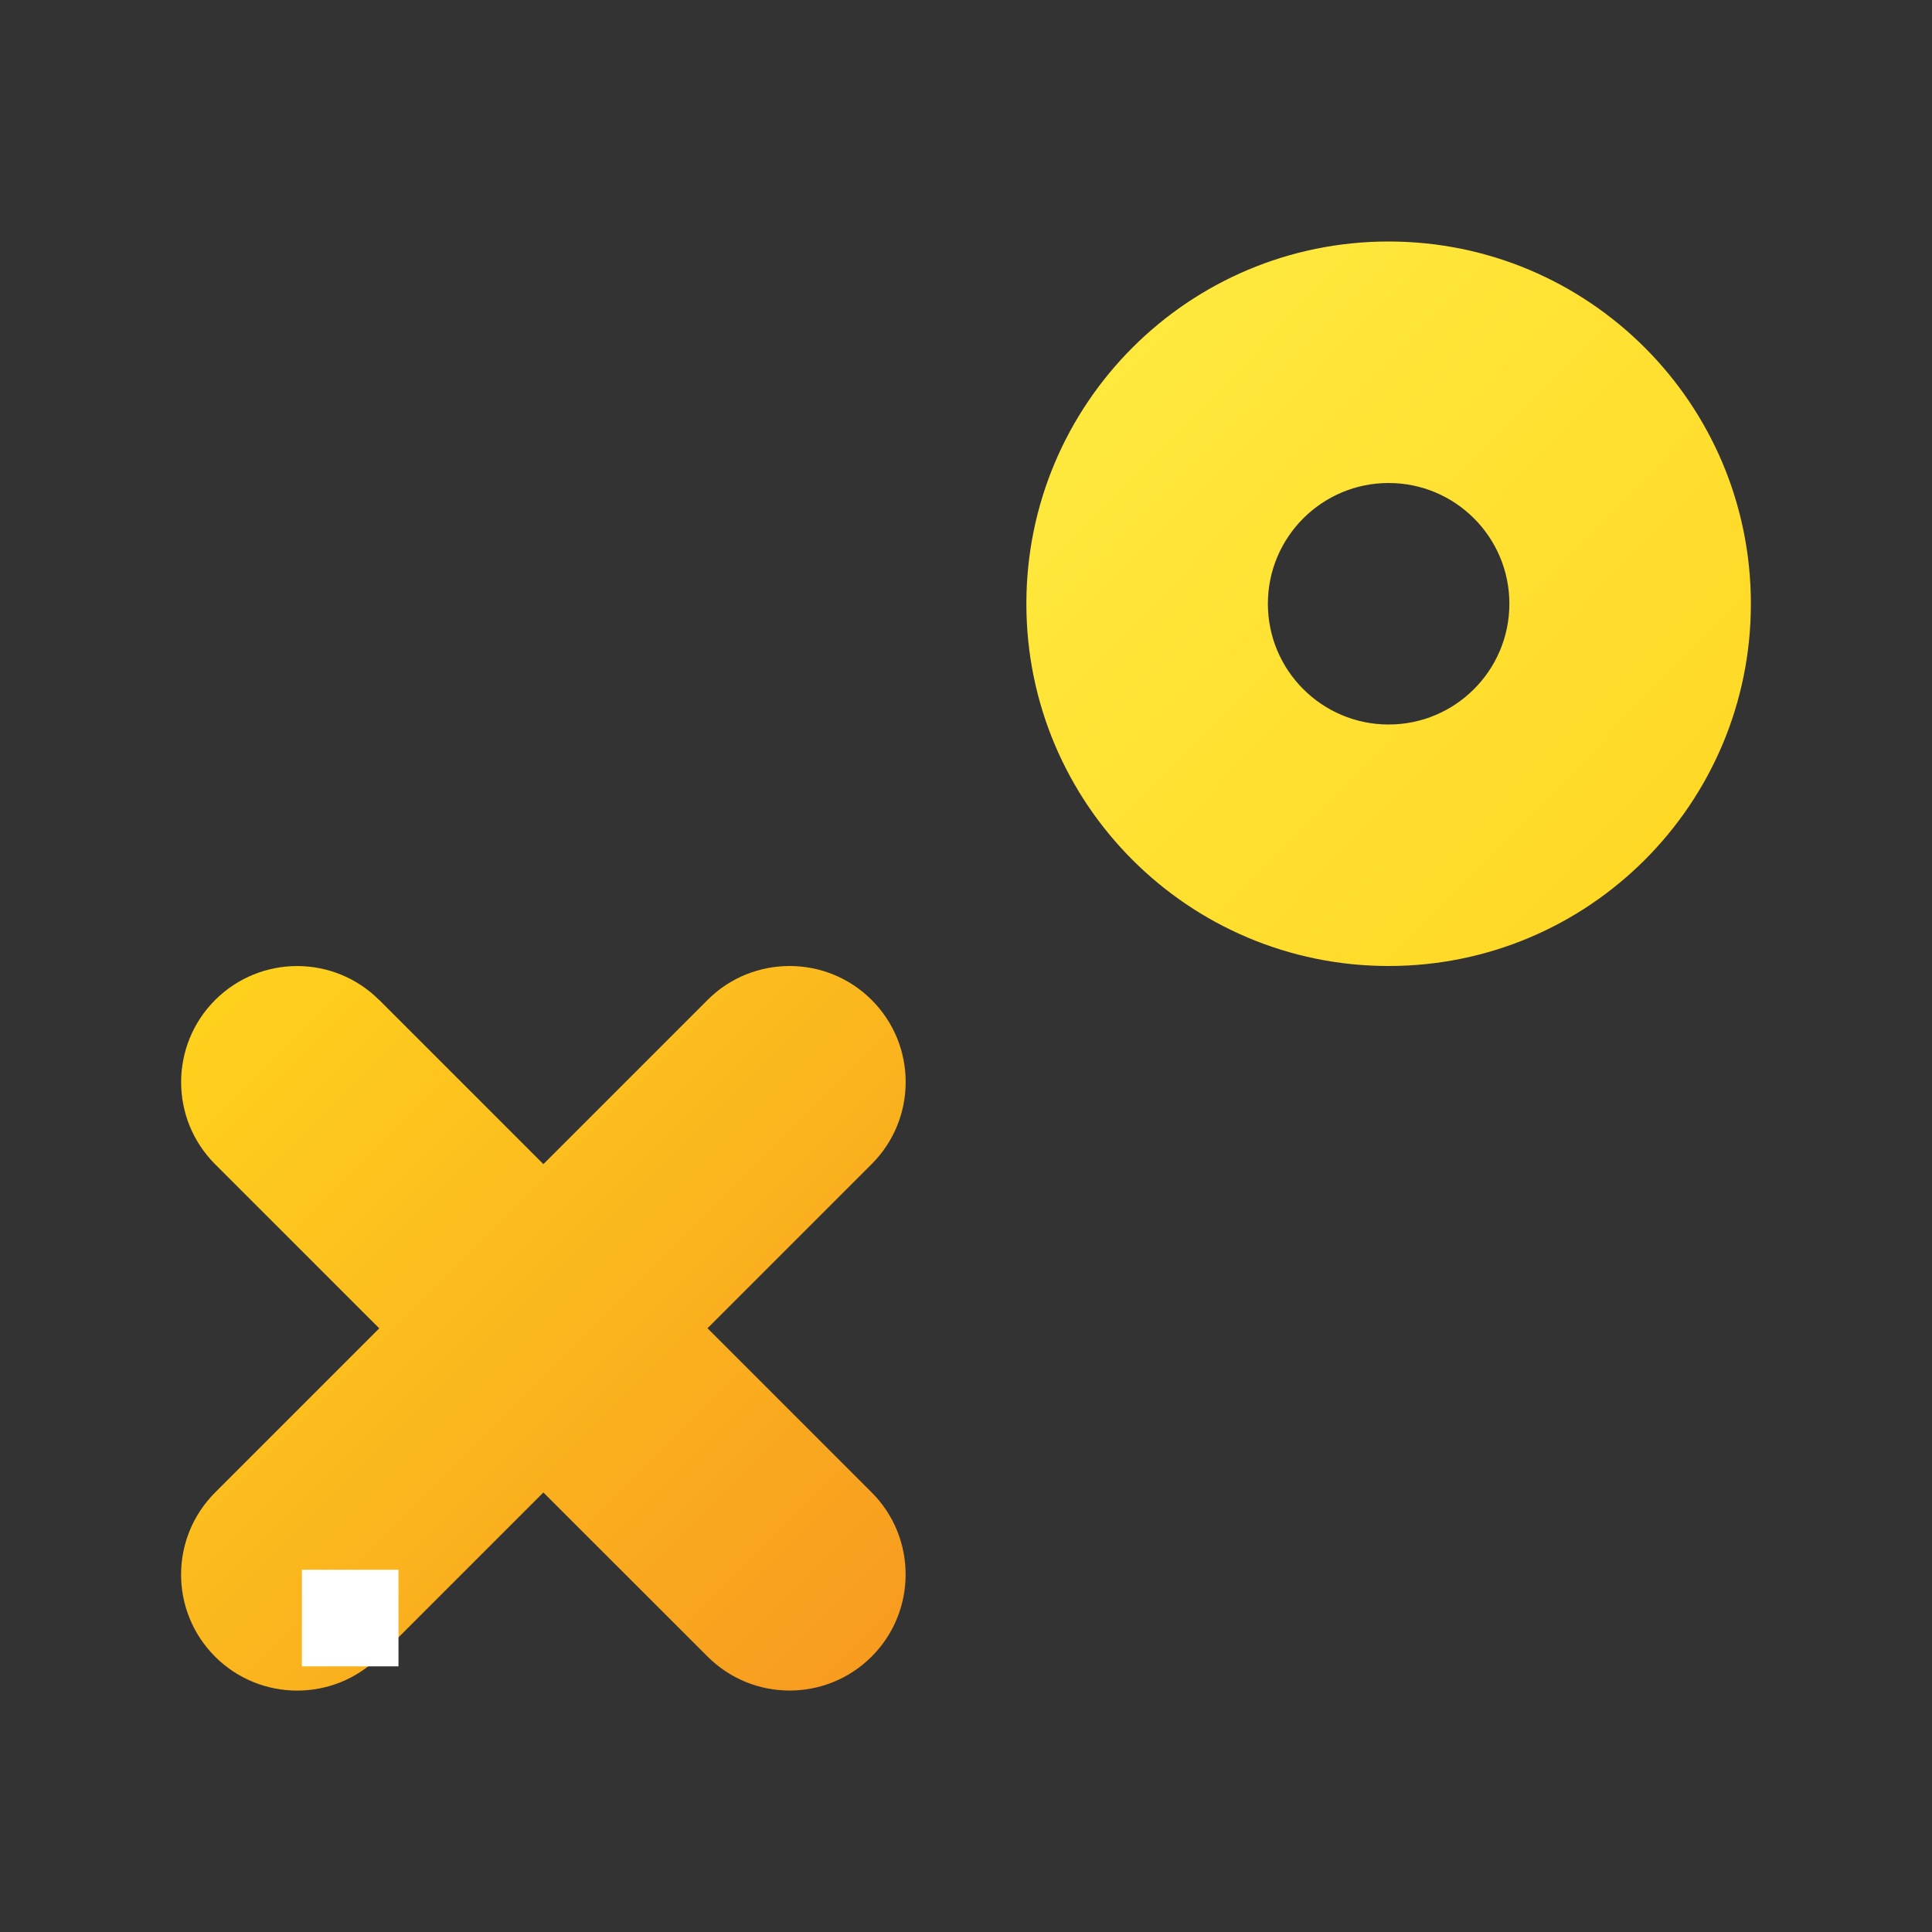 <svg xmlns="http://www.w3.org/2000/svg" width="20" height="20" viewBox="0 0 20 20">
    <rect x="0" y="0" width="20" height="20" fill="#333333" stroke="none"/>
    <defs>
        <linearGradient id="3pd6gyifta" x1="0%" x2="100%" y1="0%" y2="100%">
            <stop offset="0%" stop-color="#FFD51D"/>
            <stop offset="100%" stop-color="#F7981F"/>
        </linearGradient>
        <linearGradient id="phsint63xb" x1="100%" x2="0%" y1="100%" y2="2.136%">
            <stop offset="0%" stop-color="#FFD521"/>
            <stop offset="100%" stop-color="#FFEC42"/>
        </linearGradient>
    </defs>
    <g fill="none" fill-rule="evenodd">
        <g>
            <g>
                <g>
                    <path fill="url(#3pd6gyifta)" d="M3.926 10.352l1.699 1.699 1.7-1.7c.468-.468 1.229-.468 1.698 0 .47.47.47 1.23 0 1.7L7.324 13.75l1.7 1.7c.468.468.468 1.229 0 1.698-.47.47-1.23.47-1.7 0L5.625 15.45l-1.7 1.7c-.468.468-1.229.468-1.698 0-.47-.47-.47-1.23 0-1.7l1.699-1.699-1.7-1.7c-.468-.468-.468-1.229 0-1.698.47-.47 1.23-.47 1.7 0z" transform="translate(-577 -1852) translate(569 1842) translate(8 10)"/>
                    <path fill="url(#phsint63xb)" d="M14.375 2.5c2.071 0 3.75 1.679 3.75 3.75 0 2.071-1.679 3.75-3.75 3.75-2.071 0-3.75-1.679-3.75-3.75 0-2.071 1.679-3.75 3.75-3.75zm0 2.5c-.69 0-1.25.56-1.25 1.25s.56 1.25 1.25 1.25 1.25-.56 1.25-1.25S15.065 5 14.375 5z" transform="translate(-577 -1852) translate(569 1842) translate(8 10)"/>
                    <path fill="#FFF" d="M3.125 16.25H4.125V17.25H3.125z" transform="translate(-577 -1852) translate(569 1842) translate(8 10)"/>
                </g>
            </g>
        </g>
    </g>
</svg>
